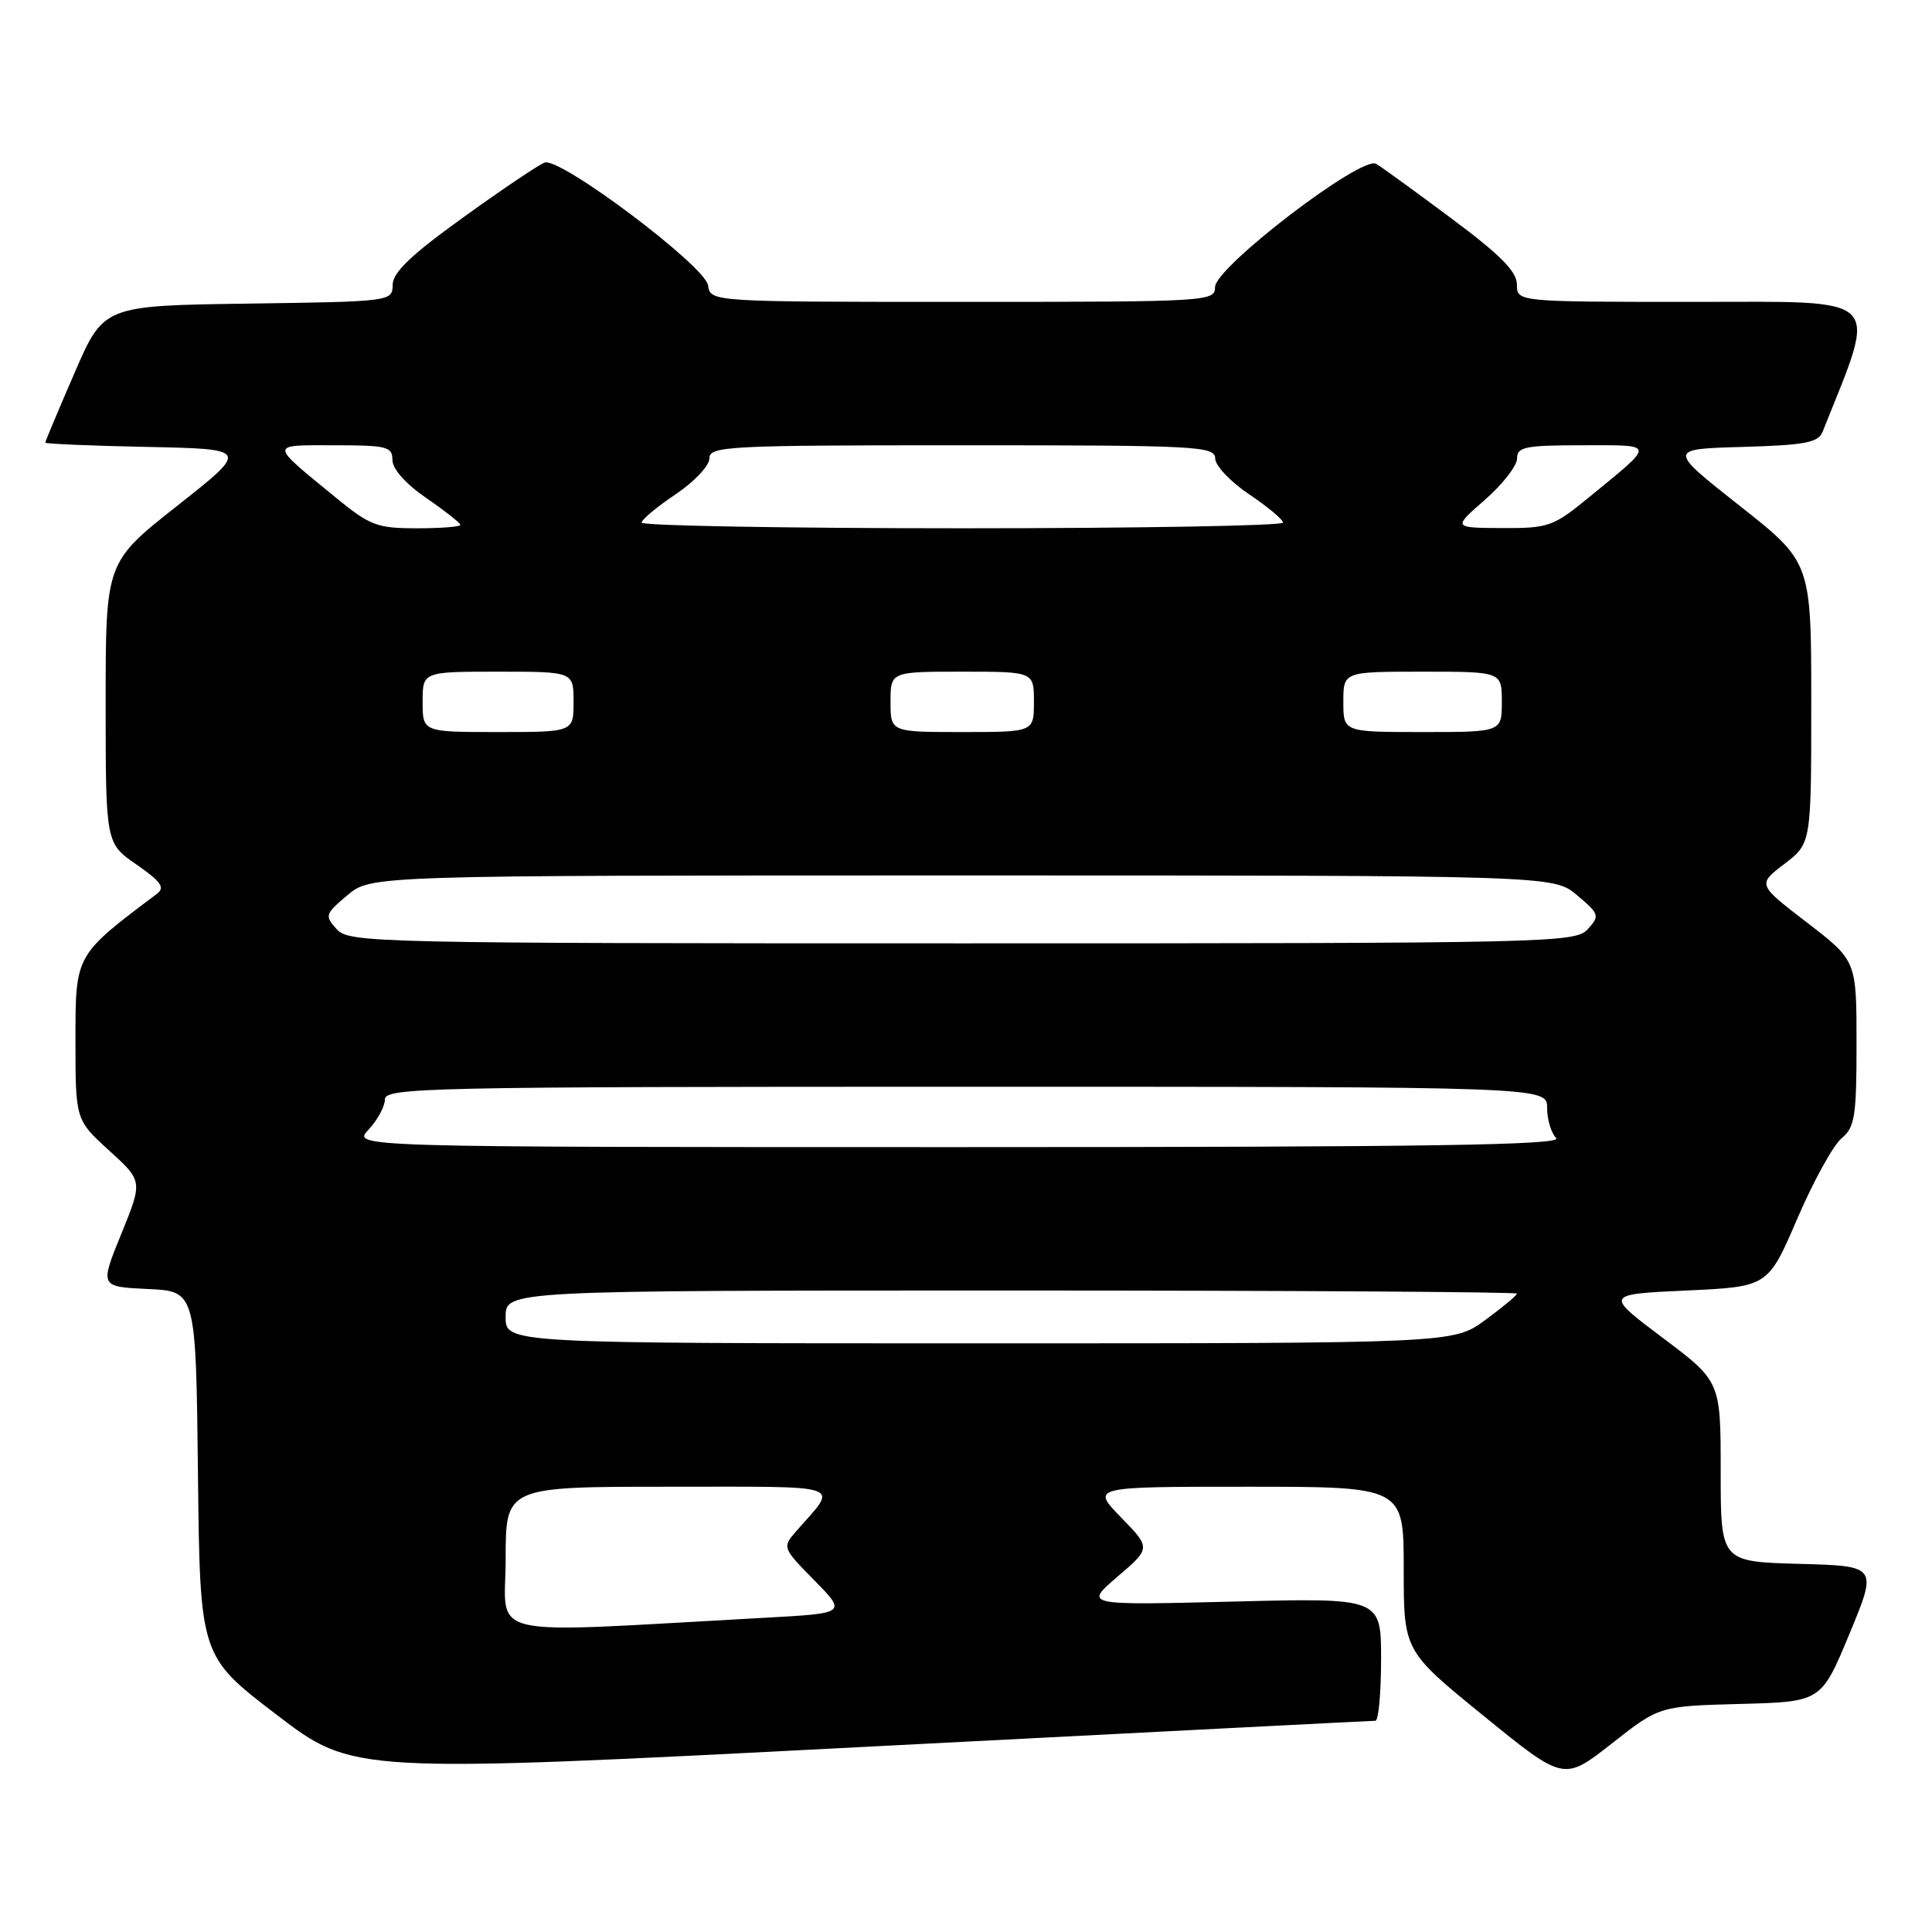 <?xml version="1.0" encoding="UTF-8" standalone="no"?>
<!DOCTYPE svg PUBLIC "-//W3C//DTD SVG 1.1//EN" "http://www.w3.org/Graphics/SVG/1.1/DTD/svg11.dtd" >
<svg xmlns="http://www.w3.org/2000/svg" xmlns:xlink="http://www.w3.org/1999/xlink" version="1.1" viewBox="0 0 256 256">
 <g >
 <path fill="currentColor"
d=" M 230.60 225.78 C 241.32 225.50 241.32 225.50 245.06 216.50 C 248.79 207.50 248.79 207.50 238.40 207.22 C 228.00 206.93 228.00 206.93 228.00 194.99 C 228.00 183.05 228.00 183.05 220.32 177.27 C 212.64 171.50 212.64 171.50 223.46 171.00 C 234.27 170.50 234.27 170.50 238.14 161.50 C 240.27 156.55 242.91 151.75 244.01 150.84 C 245.78 149.37 246.00 147.95 246.00 138.23 C 246.00 127.29 246.00 127.29 239.43 122.24 C 232.87 117.20 232.87 117.20 236.43 114.48 C 240.00 111.76 240.00 111.76 240.00 93.13 C 240.00 74.50 240.00 74.50 230.49 67.00 C 220.99 59.50 220.99 59.50 230.90 59.22 C 239.17 58.98 240.93 58.65 241.50 57.22 C 248.84 38.82 250.00 40.00 224.47 40.00 C 201.00 40.00 201.00 40.00 201.00 37.71 C 201.00 35.99 198.83 33.79 192.34 28.96 C 187.58 25.41 183.08 22.14 182.35 21.71 C 180.43 20.56 161.00 35.42 161.00 38.04 C 161.00 39.95 160.13 40.00 127.57 40.00 C 94.14 40.00 94.14 40.00 93.82 37.81 C 93.44 35.24 74.26 20.82 72.17 21.54 C 71.44 21.79 66.62 25.03 61.46 28.75 C 54.50 33.75 52.06 36.08 52.03 37.73 C 52.00 39.94 51.89 39.96 32.87 40.23 C 13.73 40.50 13.73 40.50 9.87 49.43 C 7.74 54.34 6.00 58.49 6.00 58.65 C 6.00 58.81 12.08 59.07 19.51 59.22 C 33.01 59.50 33.01 59.50 23.51 67.00 C 14.00 74.50 14.00 74.50 14.00 93.11 C 14.00 111.73 14.00 111.73 18.09 114.56 C 21.37 116.84 21.90 117.60 20.78 118.45 C 9.93 126.60 10.00 126.47 10.00 137.82 C 10.00 148.39 10.00 148.39 14.46 152.45 C 18.92 156.50 18.92 156.50 16.07 163.50 C 13.22 170.50 13.22 170.50 19.59 170.80 C 25.96 171.09 25.96 171.09 26.23 195.27 C 26.50 219.45 26.50 219.45 36.65 227.21 C 46.80 234.97 46.80 234.97 114.15 231.49 C 151.19 229.58 181.84 228.01 182.25 228.01 C 182.66 228.00 183.00 224.34 183.00 219.86 C 183.00 211.72 183.00 211.72 163.32 212.22 C 143.65 212.71 143.65 212.71 148.07 208.92 C 152.50 205.13 152.50 205.13 148.55 201.07 C 144.59 197.00 144.59 197.00 165.30 197.00 C 186.00 197.00 186.00 197.00 186.00 207.88 C 186.00 218.75 186.00 218.75 196.61 227.38 C 207.22 236.01 207.22 236.01 213.55 231.04 C 219.87 226.07 219.87 226.07 230.60 225.78 Z  M 67.00 206.60 C 67.00 197.00 67.00 197.00 88.62 197.00 C 112.46 197.00 111.08 196.53 105.61 202.77 C 103.62 205.04 103.62 205.04 107.90 209.40 C 112.19 213.77 112.19 213.77 101.34 214.36 C 63.23 216.45 67.00 217.30 67.00 206.60 Z  M 67.00 174.50 C 67.00 171.00 67.00 171.00 134.00 171.00 C 170.85 171.00 201.00 171.19 201.00 171.41 C 201.00 171.64 199.11 173.22 196.80 174.91 C 192.61 178.00 192.61 178.00 129.80 178.00 C 67.00 178.00 67.00 178.00 67.00 174.50 Z  M 48.83 149.69 C 50.02 148.41 51.00 146.61 51.00 145.69 C 51.00 144.12 56.45 144.00 128.00 144.00 C 205.00 144.00 205.00 144.00 205.00 146.80 C 205.00 148.34 205.54 150.14 206.20 150.80 C 207.13 151.73 189.54 152.00 127.03 152.00 C 46.65 152.00 46.65 152.00 48.83 149.69 Z  M 44.61 123.12 C 43.00 121.34 43.07 121.12 46.03 118.62 C 49.15 116.00 49.15 116.00 127.50 116.00 C 205.85 116.00 205.85 116.00 208.97 118.62 C 211.93 121.12 212.00 121.34 210.39 123.12 C 208.75 124.93 205.62 125.00 127.50 125.00 C 49.38 125.00 46.25 124.93 44.61 123.12 Z  M 56.00 93.00 C 56.00 89.00 56.00 89.00 66.00 89.00 C 76.00 89.00 76.00 89.00 76.00 93.00 C 76.00 97.00 76.00 97.00 66.00 97.00 C 56.00 97.00 56.00 97.00 56.00 93.00 Z  M 118.00 93.00 C 118.00 89.00 118.00 89.00 127.50 89.00 C 137.00 89.00 137.00 89.00 137.00 93.00 C 137.00 97.00 137.00 97.00 127.50 97.00 C 118.00 97.00 118.00 97.00 118.00 93.00 Z  M 178.00 93.00 C 178.00 89.00 178.00 89.00 188.50 89.00 C 199.00 89.00 199.00 89.00 199.00 93.00 C 199.00 97.00 199.00 97.00 188.50 97.00 C 178.00 97.00 178.00 97.00 178.00 93.00 Z  M 44.48 65.92 C 35.61 58.65 35.62 59.00 44.29 59.00 C 51.27 59.00 52.00 59.18 52.00 60.95 C 52.00 62.14 53.76 64.12 56.50 66.00 C 58.97 67.70 61.00 69.30 61.00 69.55 C 61.00 69.80 58.40 70.00 55.23 70.00 C 49.96 70.00 49.03 69.65 44.48 65.92 Z  M 85.02 69.25 C 85.03 68.84 87.06 67.15 89.52 65.50 C 91.98 63.85 94.00 61.71 94.00 60.75 C 94.00 59.12 96.26 59.00 127.50 59.00 C 158.73 59.00 161.00 59.12 161.02 60.75 C 161.03 61.71 163.06 63.85 165.52 65.50 C 167.98 67.15 170.00 68.84 170.00 69.25 C 170.00 69.66 150.88 70.00 127.50 70.00 C 104.12 70.00 85.01 69.66 85.02 69.25 Z  M 196.77 66.22 C 199.11 64.17 201.02 61.71 201.02 60.75 C 201.00 59.22 202.08 59.00 209.71 59.00 C 219.49 59.00 219.44 58.61 210.52 65.92 C 205.81 69.78 205.18 70.00 199.02 69.97 C 192.50 69.94 192.50 69.94 196.77 66.22 Z "/>
</g>
</svg>